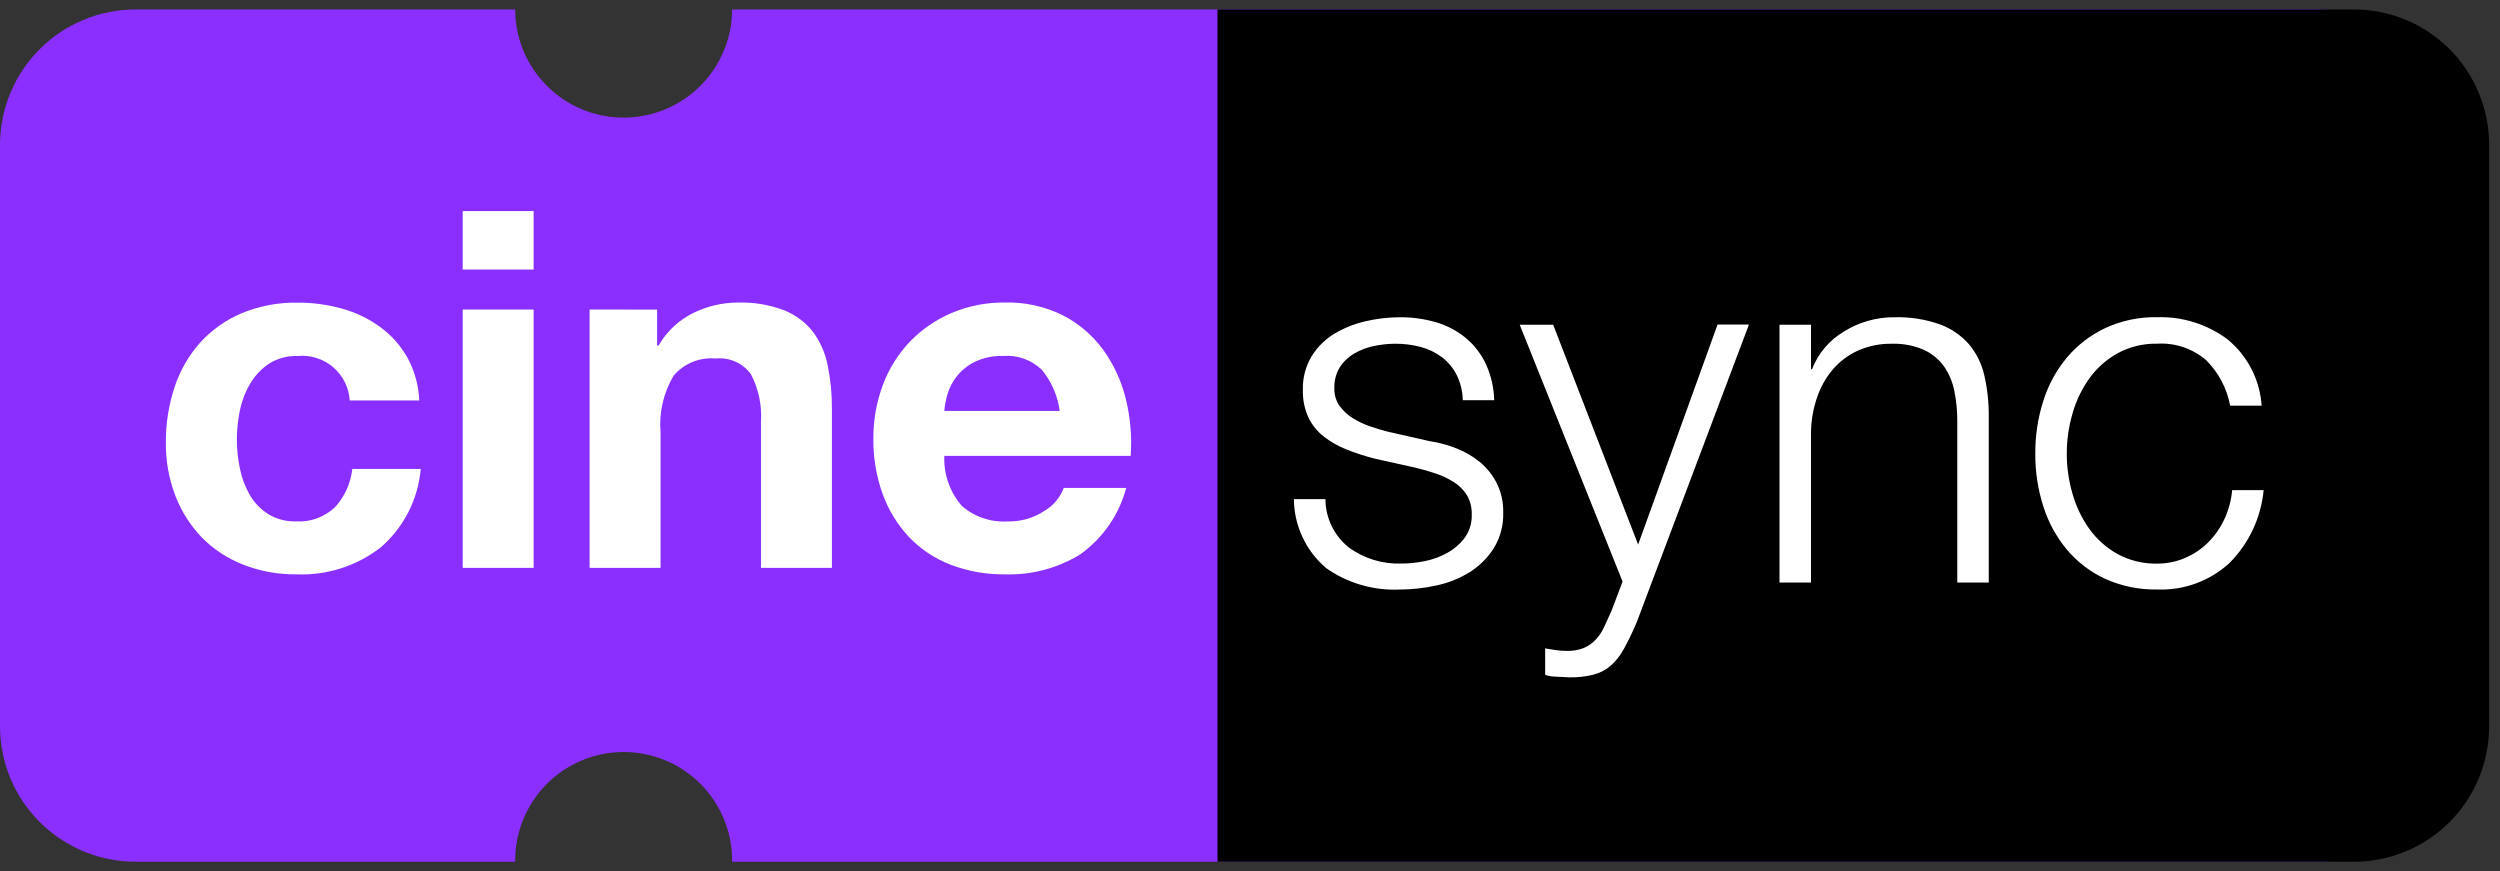 <svg width="132" height="46" viewBox="0 0 132 46" fill="none" xmlns="http://www.w3.org/2000/svg">
<rect x="0" y="0" width="132" height="46" fill="#333333" stroke="none"/>
<g clip-path="url(#clip0_2088_25179)">
<path d="M27.203 45.5H7.158C5.262 45.5 3.444 44.748 2.102 43.408C0.76 42.069 0.004 40.252 0 38.357L0 7.643C0.004 5.747 0.76 3.93 2.102 2.591C3.444 1.252 5.262 0.5 7.158 0.5L27.203 0.5C27.201 1.25 27.349 1.993 27.638 2.686C27.926 3.378 28.349 4.007 28.881 4.534C29.412 5.067 30.043 5.489 30.738 5.777C31.433 6.064 32.177 6.211 32.929 6.21C34.445 6.21 35.899 5.609 36.972 4.538C38.046 3.468 38.651 2.016 38.656 0.5L122.41 0.5C124.306 0.5 126.124 1.252 127.466 2.591C128.809 3.93 129.565 5.747 129.569 7.643V38.356C129.565 40.252 128.809 42.069 127.467 43.408C126.125 44.748 124.307 45.5 122.411 45.5H38.656C38.665 44.742 38.523 43.99 38.239 43.288C37.955 42.585 37.535 41.946 37.002 41.407C36.469 40.868 35.835 40.44 35.136 40.148C34.437 39.856 33.687 39.706 32.929 39.706C32.171 39.706 31.421 39.856 30.722 40.148C30.022 40.44 29.388 40.868 28.855 41.407C28.323 41.946 27.902 42.585 27.618 43.288C27.334 43.99 27.193 44.742 27.202 45.5H27.203Z" fill="#8A2FFF"/>
<path d="M64.284 0.5H124.283C126.177 0.5 127.994 1.253 129.334 2.592C130.673 3.932 131.426 5.748 131.426 7.643V38.357C131.426 39.295 131.241 40.224 130.882 41.09C130.523 41.957 129.997 42.745 129.334 43.408C128.67 44.071 127.883 44.597 127.016 44.956C126.149 45.315 125.22 45.5 124.282 45.5H64.284V0.5Z" fill="black"/>
<path d="M18.466 21.146H22.136C22.105 20.346 21.889 19.565 21.502 18.864C21.142 18.234 20.652 17.686 20.065 17.259C19.46 16.82 18.78 16.494 18.06 16.296C17.3 16.083 16.514 15.977 15.725 15.979C14.713 15.961 13.708 16.149 12.771 16.533C11.938 16.883 11.19 17.409 10.581 18.076C9.971 18.757 9.509 19.556 9.223 20.424C8.907 21.372 8.75 22.366 8.757 23.366C8.746 24.325 8.916 25.278 9.259 26.175C9.572 26.995 10.047 27.744 10.655 28.378C11.273 29.004 12.017 29.493 12.837 29.811C13.731 30.162 14.685 30.337 15.646 30.326C17.254 30.392 18.833 29.888 20.104 28.901C21.32 27.848 22.077 26.362 22.215 24.76H18.601C18.52 25.512 18.201 26.218 17.691 26.777C17.416 27.039 17.09 27.24 16.734 27.37C16.378 27.499 15.998 27.553 15.62 27.529C15.1 27.545 14.588 27.407 14.146 27.133C13.747 26.877 13.416 26.529 13.18 26.118C12.936 25.687 12.762 25.22 12.665 24.733C12.562 24.24 12.509 23.737 12.507 23.233C12.507 22.715 12.559 22.198 12.662 21.69C12.762 21.188 12.946 20.706 13.205 20.265C13.452 19.842 13.792 19.48 14.198 19.207C14.647 18.922 15.171 18.779 15.702 18.798C16.039 18.763 16.38 18.797 16.703 18.898C17.027 18.998 17.327 19.163 17.585 19.382C17.843 19.602 18.054 19.871 18.206 20.174C18.357 20.477 18.445 20.808 18.466 21.146V21.146ZM28.176 14.233V11.146H24.43V14.233H28.176ZM24.43 16.343V29.983H28.176V16.345L24.43 16.343ZM31.131 16.343V29.983H34.877V22.834C34.789 21.789 35.029 20.743 35.563 19.84C35.832 19.521 36.173 19.272 36.559 19.114C36.945 18.956 37.363 18.892 37.779 18.93C38.136 18.891 38.498 18.948 38.827 19.094C39.155 19.24 39.44 19.47 39.651 19.761C40.054 20.537 40.237 21.408 40.179 22.28V29.983H43.925V21.594C43.932 20.819 43.856 20.045 43.701 19.286C43.576 18.647 43.311 18.043 42.925 17.519C42.528 17.014 42.004 16.623 41.408 16.384C40.621 16.086 39.783 15.947 38.941 15.975C38.137 15.979 37.343 16.165 36.62 16.519C35.845 16.896 35.202 17.498 34.773 18.246H34.696V16.347L31.131 16.343ZM55.954 21.697H49.86C49.885 21.392 49.943 21.092 50.032 20.8C50.135 20.453 50.305 20.131 50.533 19.85C50.792 19.534 51.115 19.278 51.483 19.098C51.948 18.881 52.459 18.777 52.973 18.795C53.347 18.765 53.722 18.816 54.075 18.943C54.428 19.071 54.749 19.272 55.017 19.534C55.524 20.155 55.848 20.905 55.954 21.7V21.697ZM49.86 24.071H59.7C59.773 23.052 59.684 22.028 59.436 21.037C59.206 20.106 58.799 19.228 58.236 18.452C57.678 17.693 56.951 17.074 56.112 16.645C55.17 16.178 54.129 15.947 53.078 15.972C52.105 15.96 51.14 16.148 50.243 16.526C49.414 16.879 48.665 17.395 48.04 18.043C47.416 18.699 46.931 19.476 46.615 20.325C46.276 21.236 46.106 22.202 46.114 23.174C46.103 24.163 46.268 25.145 46.602 26.076C46.905 26.919 47.376 27.692 47.987 28.347C48.6 28.991 49.348 29.491 50.177 29.811C51.102 30.166 52.087 30.34 53.078 30.326C54.472 30.368 55.848 30.001 57.035 29.271C58.23 28.421 59.089 27.18 59.462 25.762H56.165C55.978 26.265 55.625 26.688 55.164 26.962C54.588 27.35 53.906 27.548 53.212 27.53C52.327 27.589 51.454 27.295 50.785 26.712C50.152 25.983 49.821 25.039 49.86 24.074V24.071Z" fill="white"/>
<path d="M77.234 21.13H78.895C78.878 20.465 78.725 19.81 78.447 19.205C78.195 18.675 77.831 18.207 77.379 17.833C76.92 17.458 76.391 17.18 75.822 17.015C75.201 16.835 74.557 16.746 73.91 16.751C73.301 16.753 72.695 16.823 72.103 16.962C71.522 17.093 70.965 17.316 70.454 17.622C69.966 17.917 69.554 18.325 69.254 18.811C68.935 19.344 68.775 19.957 68.792 20.578C68.776 21.082 68.876 21.582 69.082 22.042C69.272 22.432 69.547 22.774 69.887 23.043C70.252 23.328 70.656 23.559 71.087 23.729C71.577 23.924 72.079 24.087 72.591 24.217L74.728 24.692C75.097 24.779 75.462 24.885 75.822 25.008C76.161 25.121 76.485 25.276 76.785 25.47C77.058 25.645 77.288 25.88 77.458 26.156C77.634 26.464 77.721 26.816 77.708 27.171C77.723 27.599 77.598 28.02 77.353 28.372C77.11 28.701 76.8 28.976 76.442 29.176C76.069 29.389 75.663 29.54 75.242 29.625C74.83 29.71 74.41 29.755 73.989 29.756C72.991 29.79 72.011 29.488 71.206 28.897C70.826 28.591 70.518 28.203 70.307 27.763C70.095 27.323 69.984 26.842 69.982 26.354H68.317C68.323 27.047 68.478 27.731 68.771 28.359C69.065 28.987 69.49 29.545 70.019 29.994C71.154 30.793 72.523 31.192 73.91 31.128C74.558 31.125 75.203 31.054 75.835 30.914C76.457 30.785 77.05 30.549 77.59 30.216C78.105 29.894 78.542 29.461 78.869 28.95C79.216 28.384 79.39 27.729 79.37 27.066C79.384 26.527 79.266 25.993 79.027 25.509C78.81 25.084 78.51 24.707 78.144 24.401C77.771 24.095 77.352 23.851 76.902 23.676C76.448 23.494 75.975 23.366 75.491 23.294L73.275 22.792C72.994 22.722 72.686 22.63 72.352 22.515C72.028 22.406 71.719 22.26 71.429 22.08C71.156 21.912 70.919 21.692 70.73 21.434C70.54 21.16 70.442 20.831 70.453 20.497C70.44 20.108 70.541 19.722 70.743 19.389C70.937 19.09 71.2 18.841 71.508 18.664C71.832 18.477 72.184 18.343 72.55 18.268C72.919 18.19 73.295 18.15 73.672 18.149C74.126 18.147 74.578 18.204 75.017 18.321C75.422 18.428 75.803 18.612 76.138 18.864C76.465 19.113 76.73 19.433 76.914 19.8C77.117 20.215 77.226 20.669 77.234 21.13V21.13ZM80.241 17.147L85.672 30.706L85.095 32.233C84.954 32.55 84.822 32.84 84.699 33.103C84.587 33.351 84.436 33.578 84.251 33.776C84.074 33.961 83.863 34.109 83.63 34.211C83.34 34.325 83.031 34.378 82.72 34.367C82.53 34.367 82.34 34.354 82.153 34.327C81.968 34.301 81.779 34.27 81.585 34.235V35.631C81.742 35.687 81.907 35.718 82.073 35.724L82.849 35.763C83.289 35.773 83.728 35.725 84.155 35.618C84.485 35.528 84.792 35.366 85.052 35.143C85.335 34.887 85.572 34.584 85.75 34.246C86.004 33.779 86.233 33.3 86.436 32.809L92.345 17.136H90.687L86.493 28.754L82.008 17.147H80.241ZM93.958 17.147V30.759H95.62V22.819C95.631 22.184 95.742 21.556 95.95 20.957C96.135 20.416 96.422 19.916 96.794 19.482C97.158 19.066 97.608 18.733 98.113 18.506C98.674 18.26 99.281 18.139 99.893 18.15C100.468 18.132 101.04 18.24 101.569 18.467C101.994 18.659 102.362 18.959 102.637 19.337C102.91 19.729 103.098 20.174 103.189 20.642C103.297 21.176 103.349 21.72 103.344 22.265V30.759H105.006V22.001C105.014 21.264 104.935 20.529 104.769 19.811C104.633 19.204 104.352 18.639 103.951 18.163C103.533 17.693 103.005 17.335 102.413 17.121C101.647 16.854 100.838 16.729 100.026 16.751C99.085 16.744 98.16 17.005 97.362 17.503C96.591 17.959 95.997 18.66 95.674 19.495H95.621V17.147H93.958ZM117.752 21.421H119.414C119.369 20.743 119.186 20.082 118.875 19.479C118.564 18.875 118.133 18.342 117.607 17.912C116.538 17.118 115.232 16.708 113.901 16.748C112.95 16.73 112.007 16.928 111.144 17.329C110.368 17.697 109.68 18.228 109.127 18.885C108.569 19.558 108.147 20.333 107.886 21.167C107.6 22.067 107.457 23.006 107.464 23.95C107.457 24.894 107.6 25.833 107.886 26.733C108.147 27.567 108.569 28.342 109.127 29.015C109.678 29.67 110.367 30.197 111.144 30.558C112.009 30.95 112.951 31.143 113.901 31.125C115.301 31.181 116.667 30.683 117.703 29.74C118.741 28.705 119.383 27.338 119.52 25.879H117.858C117.811 26.419 117.668 26.946 117.436 27.435C117.22 27.893 116.925 28.309 116.565 28.664C116.215 29.006 115.803 29.279 115.352 29.468C114.893 29.662 114.399 29.761 113.901 29.759C113.175 29.775 112.457 29.602 111.817 29.258C111.229 28.933 110.721 28.482 110.326 27.939C109.922 27.375 109.618 26.744 109.43 26.076C109.228 25.387 109.126 24.672 109.126 23.953C109.126 23.234 109.228 22.519 109.43 21.829C109.618 21.161 109.922 20.531 110.326 19.967C110.721 19.424 111.229 18.973 111.817 18.648C112.457 18.304 113.175 18.131 113.901 18.147C114.843 18.089 115.771 18.402 116.486 19.018C117.141 19.672 117.583 20.51 117.752 21.421Z" fill="white"/>
</g>
<defs>
<clipPath id="clip0_2088_25179">
<rect width="131.426" height="45" fill="white" transform="translate(0 0.5)"/>
</clipPath>
</defs>
</svg>
